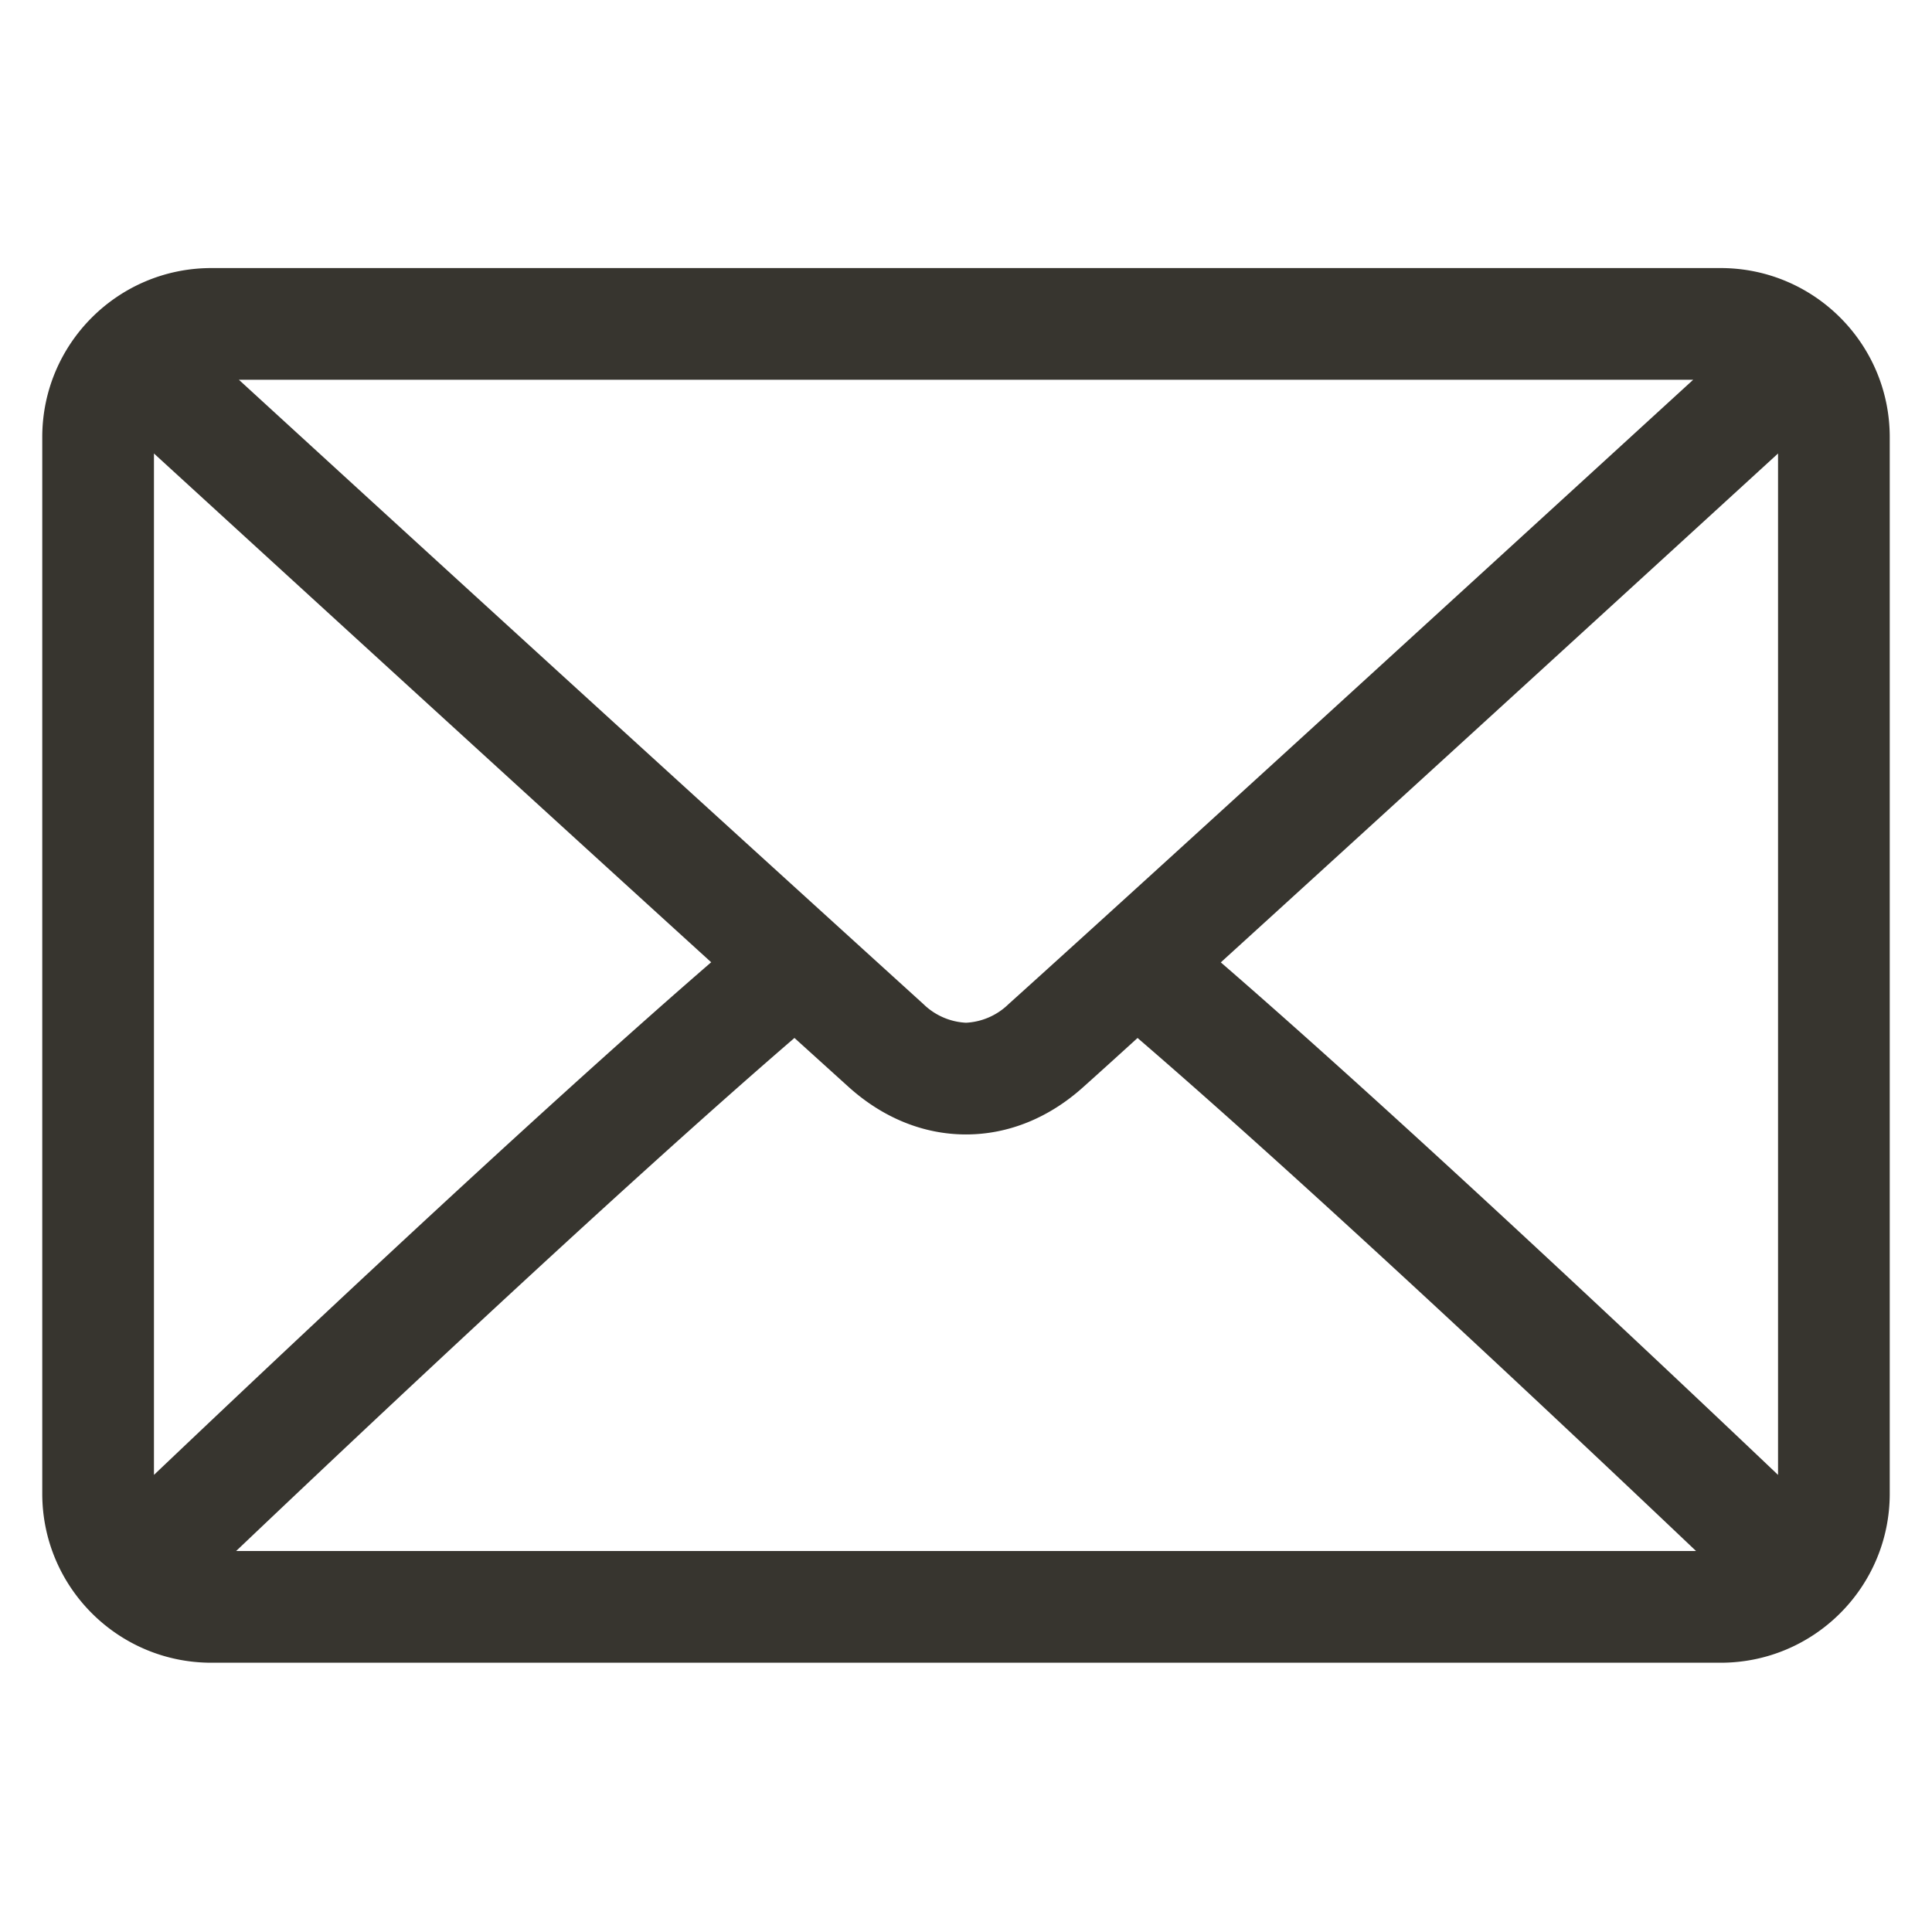 <svg xmlns="http://www.w3.org/2000/svg" width="16" height="16" fill="none"><path fill="#37352F" stroke="#37352F" stroke-width=".3" d="M14.25 2.37H1.75C1.06 2.37.5 2.93.5 3.62v8.75c0 .69.56 1.25 1.25 1.25h12.5c.69 0 1.25-.56 1.25-1.25V3.62c0-.69-.56-1.25-1.25-1.25Zm-12.5.625h12.5c.046 0 .087.017.13.026-1.082.99-4.67 4.274-5.926 5.405A.693.693 0 0 1 8 8.62a.693.693 0 0 1-.454-.194A1690.527 1690.527 0 0 1 1.62 3.02c.043-.009.084-.026.13-.026Zm-.625 9.375V3.62c0-.061.018-.117.035-.173.828.758 3.332 3.049 4.956 4.525-1.619 1.39-4.123 3.765-4.958 4.561-.015-.053-.033-.105-.033-.163Zm13.125.625H1.75c-.05 0-.094-.017-.14-.028.862-.823 3.382-3.21 4.972-4.571l.546.494c.257.232.559.355.872.355.313 0 .615-.123.872-.355.15-.134.339-.306.546-.494 1.59 1.36 4.11 3.748 4.973 4.57-.047.012-.091.03-.141.03Zm.625-.625c0 .058-.018.11-.033.163-.835-.796-3.34-3.17-4.958-4.56 1.624-1.477 4.127-3.767 4.956-4.526.017.056.035.112.035.173v8.75Z"/></svg>